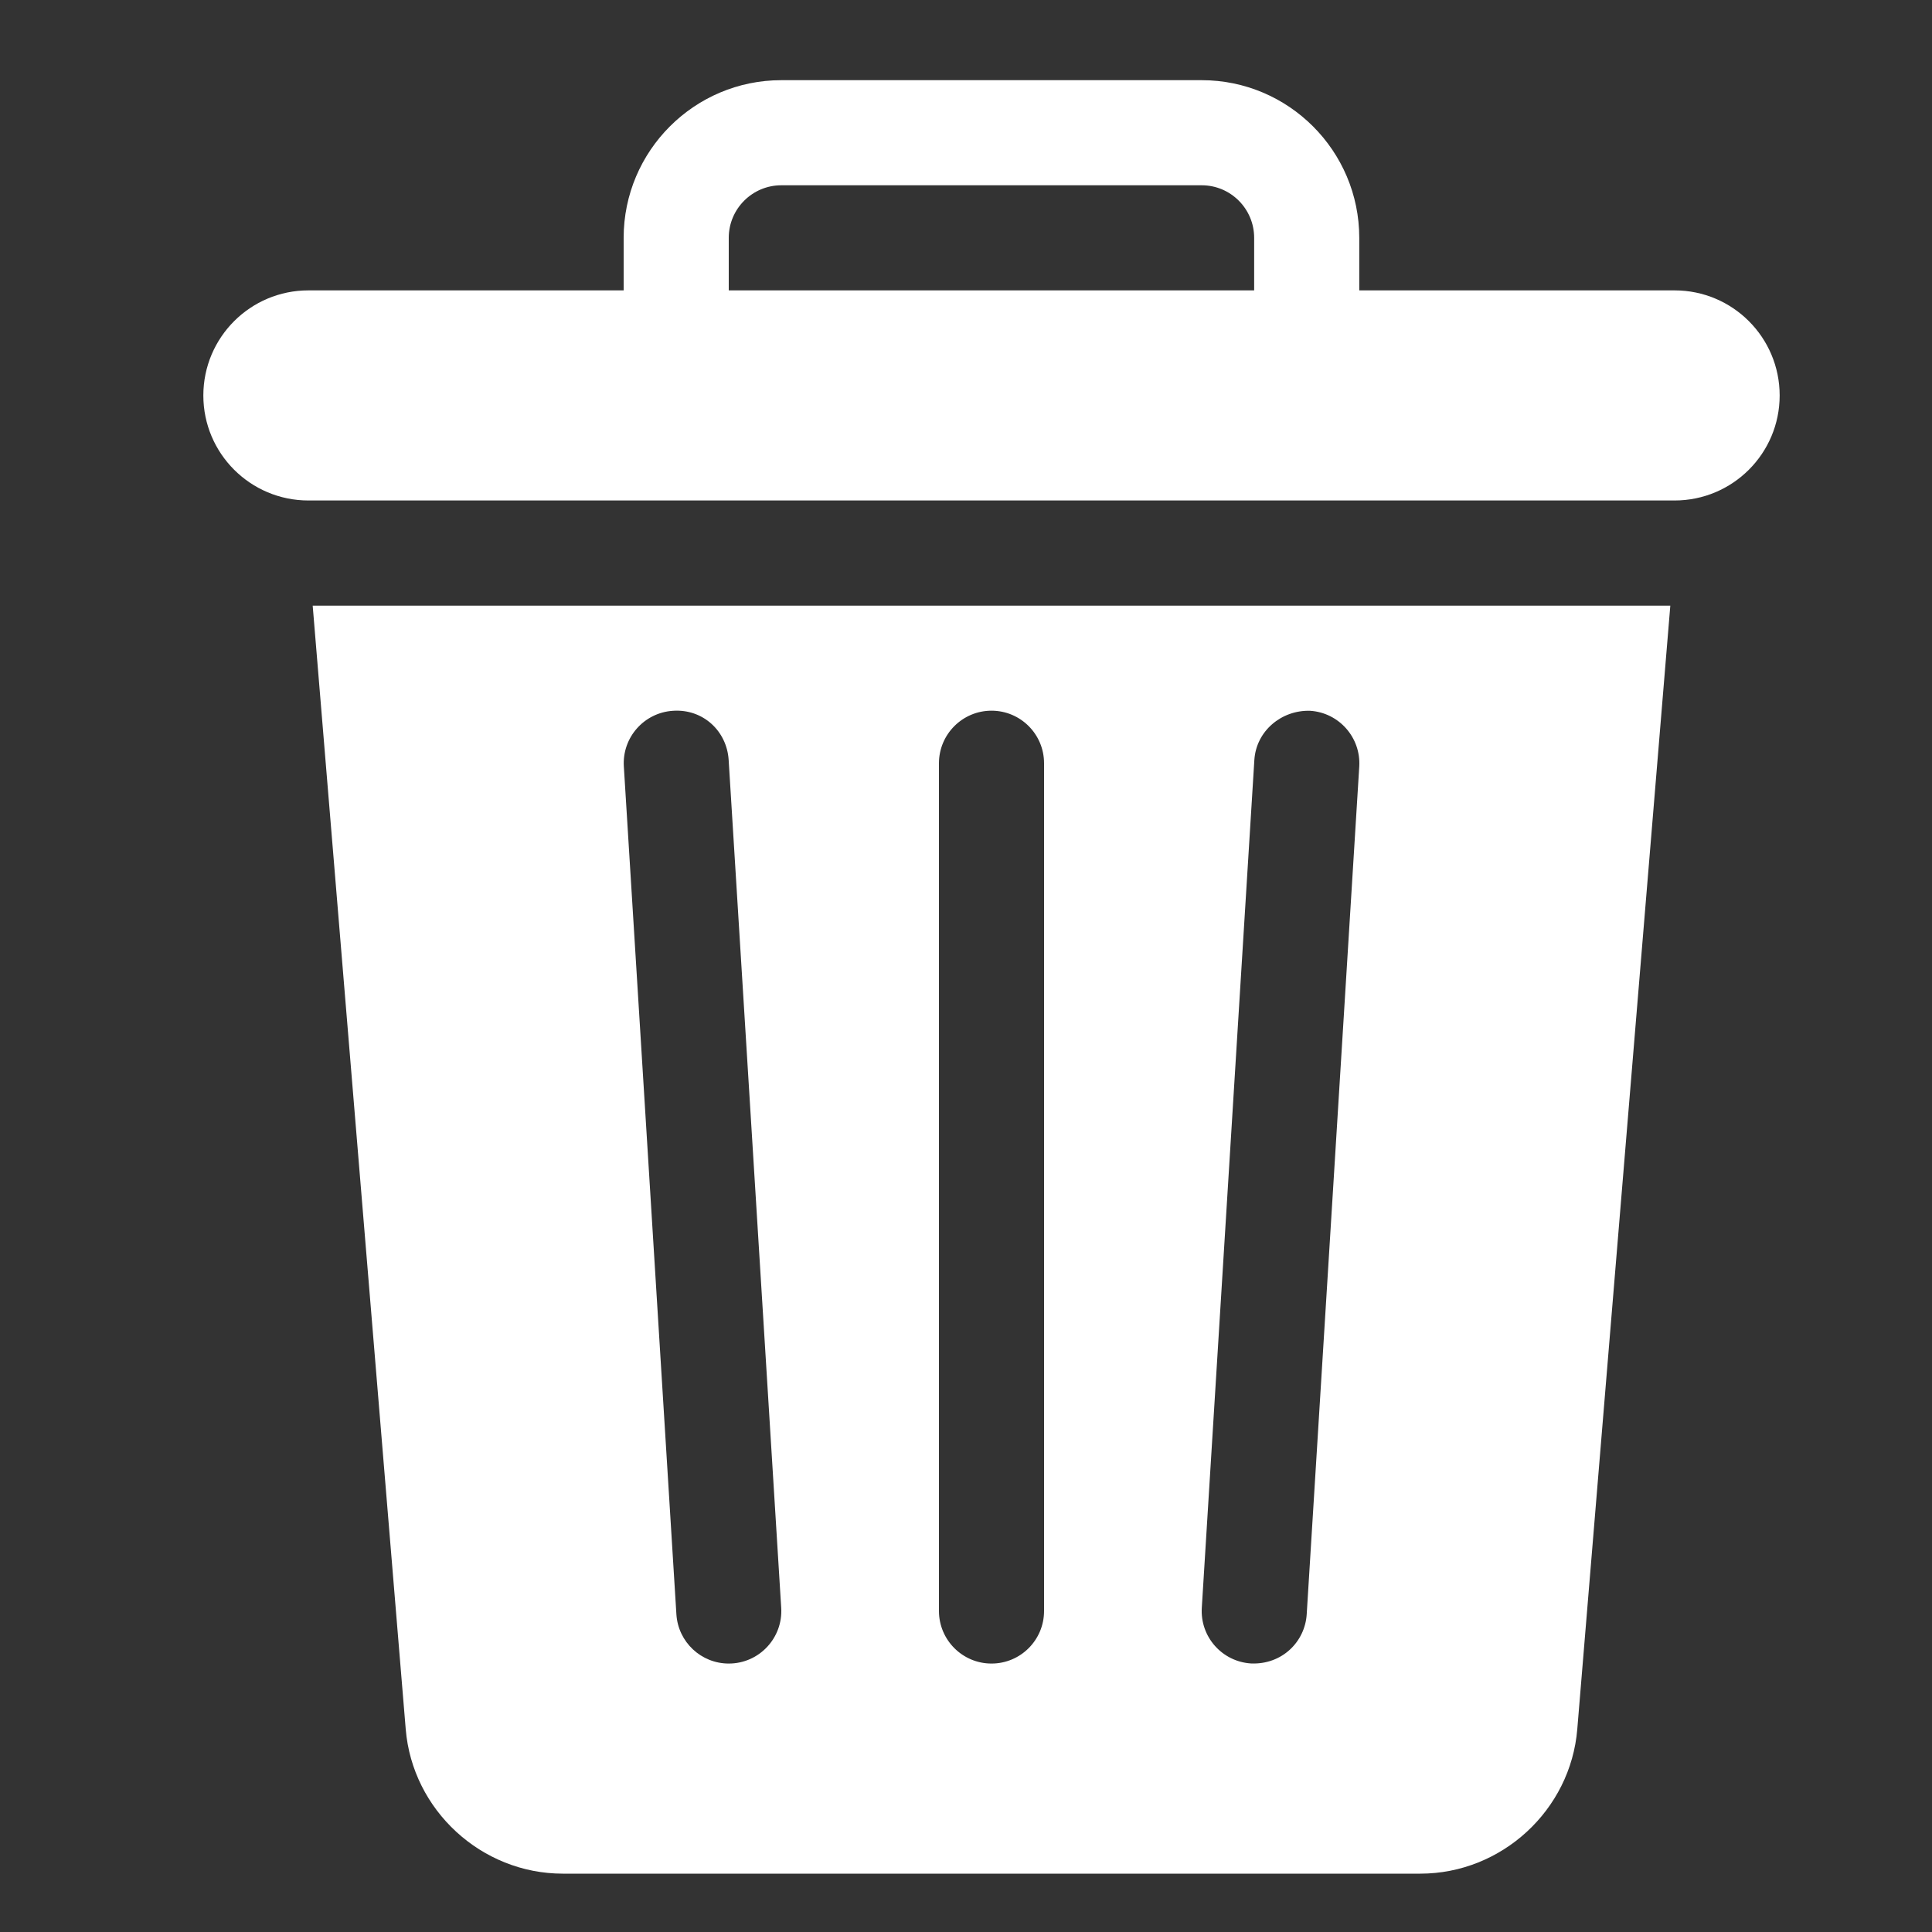 <svg width="20" height="20" viewBox="0 0 20 20" fill="none" xmlns="http://www.w3.org/2000/svg">
<rect x="0" y="0" width="20" height="20" fill="#333333" stroke="none"/>
<g clip-path="url(#clip0_1455_17224)">
<path d="M3.237 6.27L4.2 17.9C4.269 18.739 4.984 19.396 5.826 19.396H14.703C15.545 19.396 16.259 18.739 16.328 17.9L17.291 6.27H3.237ZM7.544 17.221C7.259 17.221 7.02 16.999 7.002 16.711L6.458 7.935C6.439 7.635 6.667 7.377 6.967 7.358C7.277 7.337 7.524 7.567 7.543 7.867L8.087 16.643C8.107 16.953 7.861 17.221 7.544 17.221ZM10.808 16.677C10.808 16.977 10.565 17.221 10.264 17.221C9.964 17.221 9.72 16.977 9.72 16.677V7.901C9.72 7.601 9.964 7.357 10.264 7.357C10.565 7.357 10.808 7.601 10.808 7.901V16.677ZM14.071 7.935L13.527 16.711C13.509 16.996 13.271 17.234 12.95 17.22C12.65 17.201 12.422 16.943 12.441 16.643L12.985 7.867C13.004 7.567 13.266 7.349 13.562 7.358C13.861 7.377 14.089 7.635 14.071 7.935Z" fill="white"/>
<path d="M17.335 3.006H14.071V2.462C14.071 1.562 13.339 0.83 12.44 0.83H8.088C7.188 0.83 6.456 1.562 6.456 2.462V3.006H3.193C2.592 3.006 2.105 3.493 2.105 4.094C2.105 4.694 2.592 5.181 3.193 5.181C8.196 5.181 12.332 5.181 17.335 5.181C17.936 5.181 18.423 4.694 18.423 4.094C18.423 3.493 17.936 3.006 17.335 3.006ZM12.983 3.006H7.544V2.462C7.544 2.162 7.788 1.918 8.088 1.918H12.44C12.74 1.918 12.983 2.162 12.983 2.462V3.006Z" fill="white"/>
</g>
<defs>
<clipPath id="clip0_1455_17224">
<rect width="18.566" height="18.566" fill="white" transform="translate(0.981 0.83)"/>
</clipPath>
</defs>
</svg>
